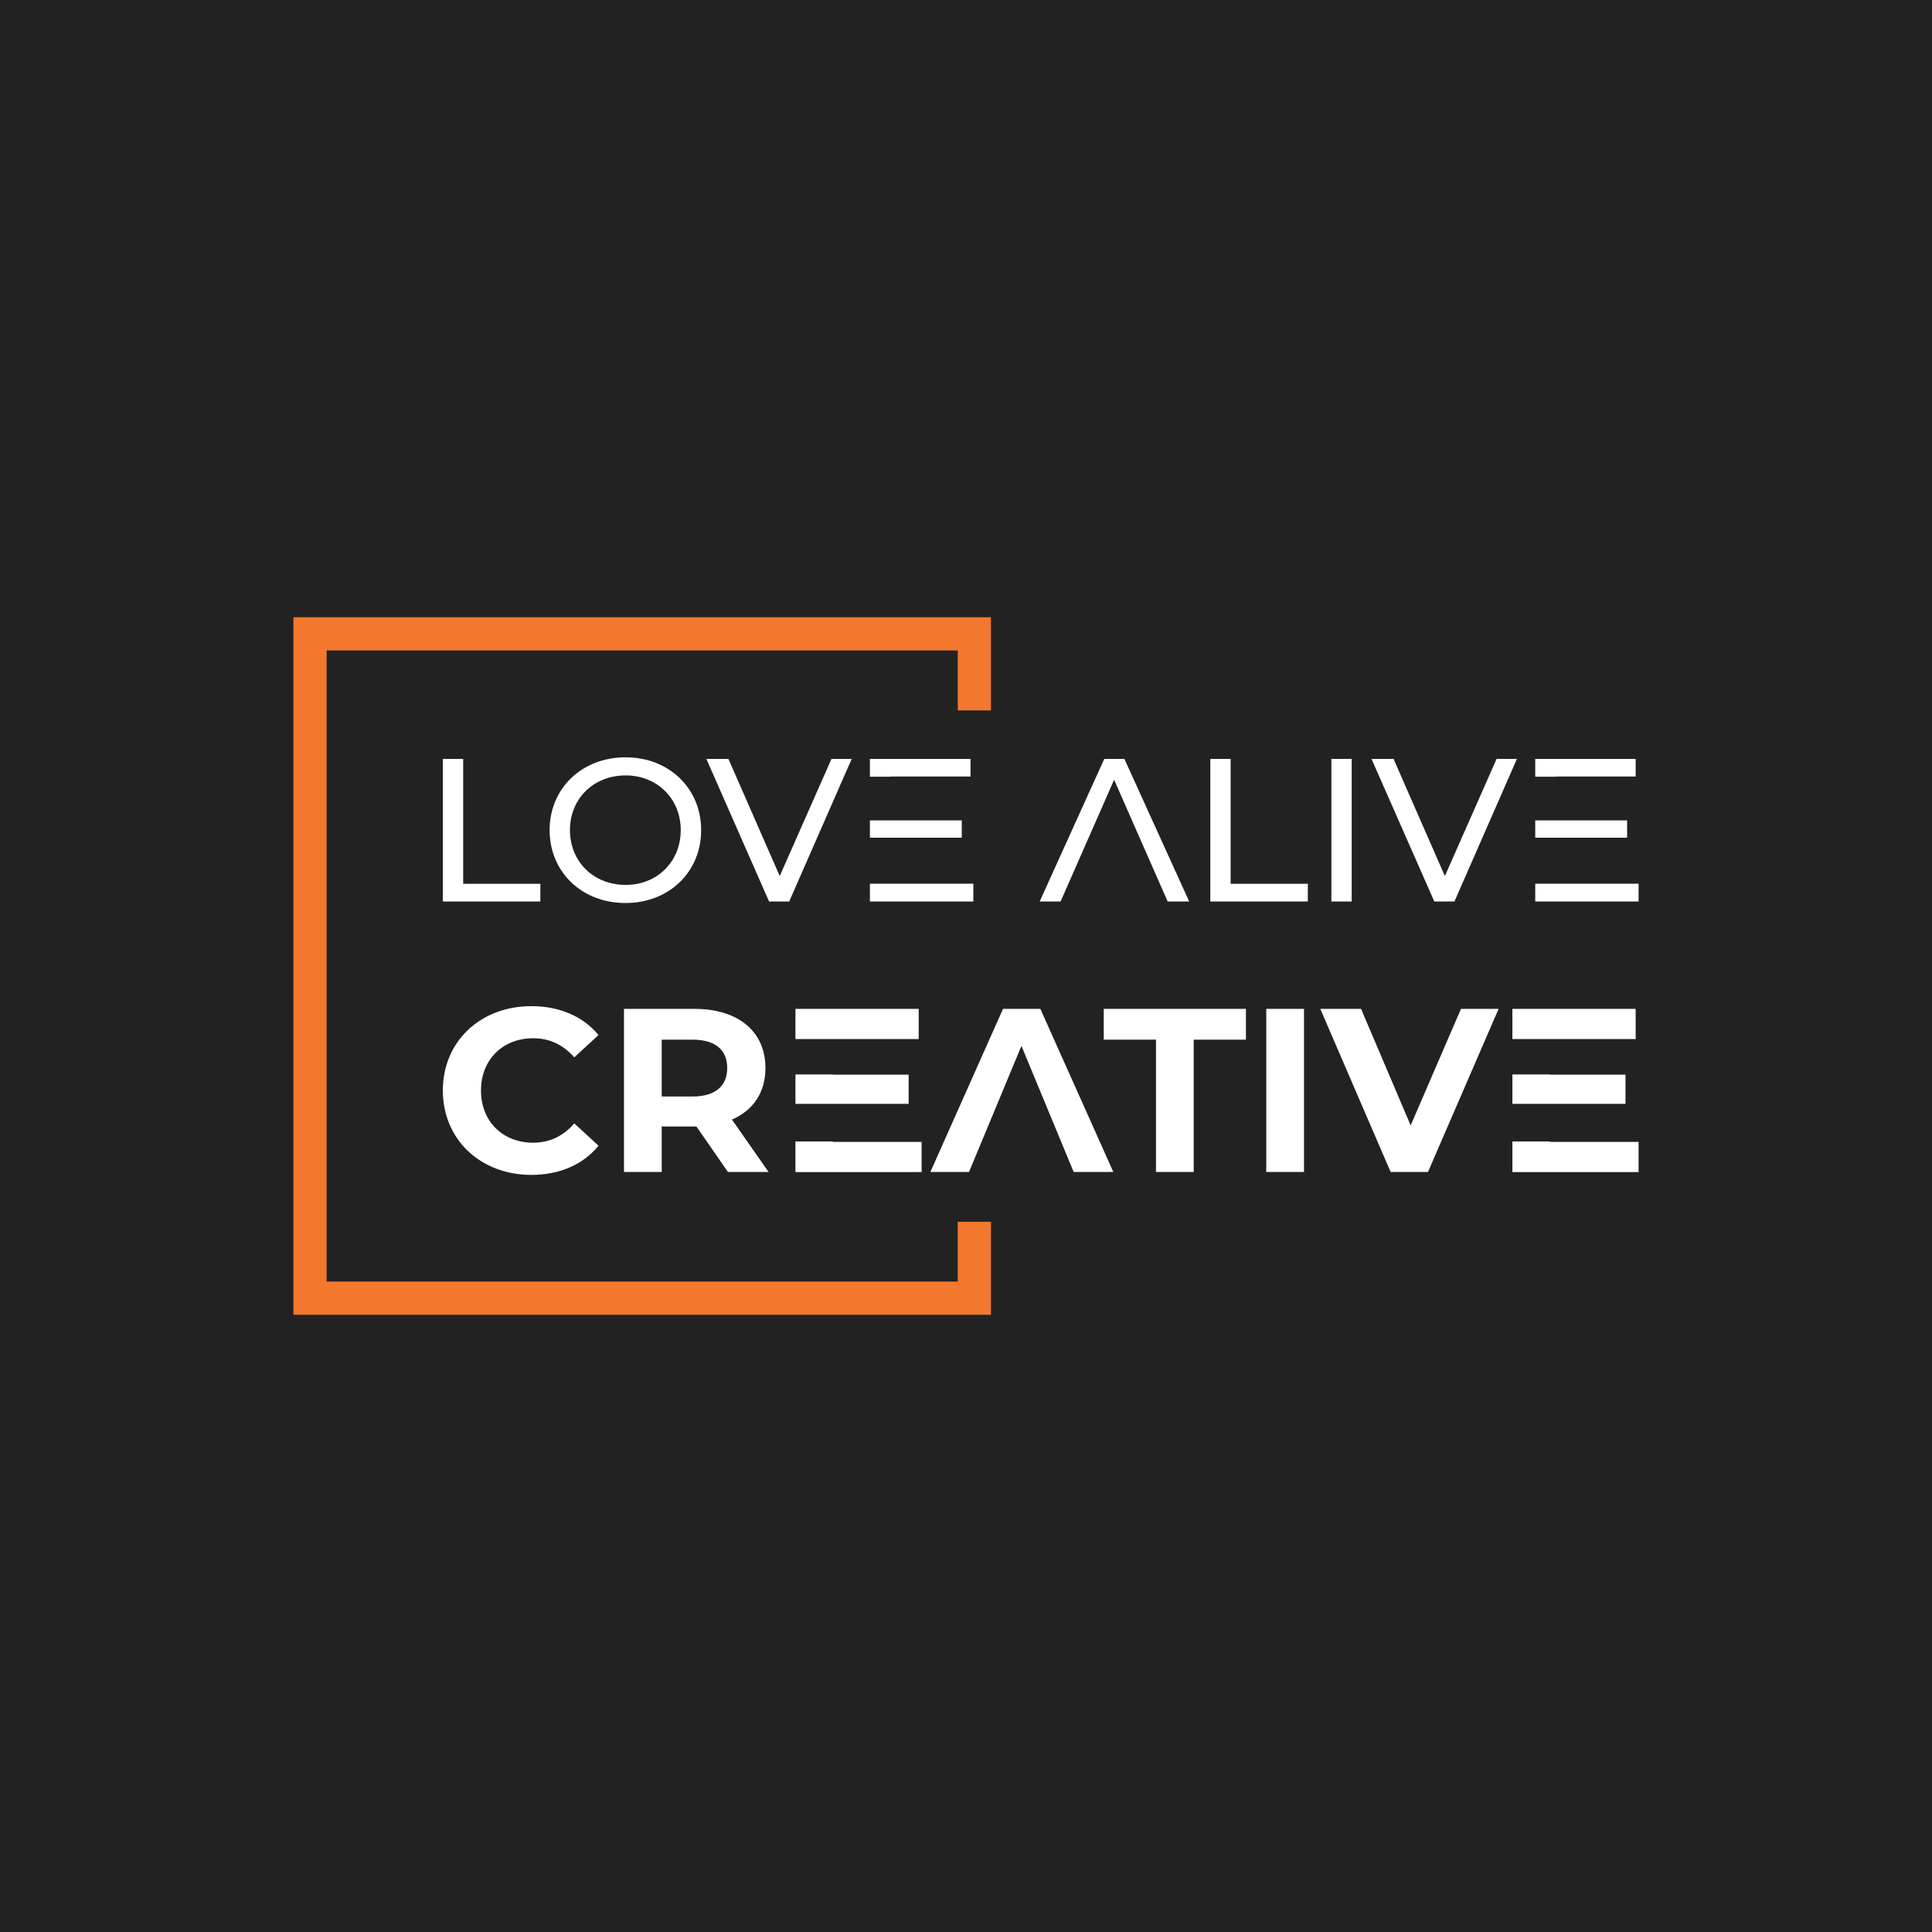 <?xml version="1.0" encoding="utf-8"?>
<!-- Generator: Adobe Illustrator 23.0.4, SVG Export Plug-In . SVG Version: 6.00 Build 0)  -->
<svg version="1.1" id="Layer_1" xmlns="http://www.w3.org/2000/svg" xmlns:xlink="http://www.w3.org/1999/xlink" x="0px" y="0px"
	 viewBox="0 0 1920 1920" style="enable-background:new 0 0 1920 1920;" xml:space="preserve">
<style type="text/css">
	.st0{fill:#212221;}
	.st1{fill:#F3782E;}
	.st2{fill:#FFFFFF;}
</style>
<title>BontonAssociatesLogoFullColor</title>
<rect class="st0" width="1920" height="1920"/>
<g>
	<g>
		<path class="st1" d="M984.8,706v-92.6H291.6v693.2h693.2v-92.4h-33v59.4H324.6V646.4h627.2V706H984.8z"/>
	</g>
	<g>
		<g>
			<path class="st2" d="M440.1,754.2h20.2v124.1H537v17.6h-96.9V754.2z"/>
			<path class="st2" d="M546.2,825c0-41.5,32-72.4,75.5-72.4c43.1,0,75.1,30.8,75.1,72.4s-32,72.4-75.1,72.4
				C578.2,897.5,546.2,866.5,546.2,825z M676.5,825c0-31.4-23.5-54.4-54.8-54.4c-31.8,0-55.3,23.1-55.3,54.4s23.5,54.4,55.3,54.4
				C653,879.5,676.5,856.4,676.5,825z"/>
			<path class="st2" d="M846.4,754.2l-62.1,141.7h-20l-62.3-141.7h21.9l51,116.4l51.4-116.4H846.4z"/>
			<path class="st2" d="M864.5,754.2v17.7h20.3v-0.2h79.7v-17.5H864.5z M864.5,815.3v17.2h91.3v-17.2H864.5z M864.5,878.2v17.7
				h102.8v-17.7H864.5z"/>
			<path class="st2" d="M1160.4,895.9l-53.2-121l-53.2,121h-20.8l64.2-141.7h20l64.4,141.7H1160.4z"/>
			<path class="st2" d="M1202.8,754.2h20.2v124.1h76.7v17.6h-96.9V754.2z"/>
			<path class="st2" d="M1323.1,754.2h20.2v141.7h-20.2V754.2z"/>
			<path class="st2" d="M1507.5,754.2l-62.1,141.7h-20L1363,754.2h21.9l51,116.4l51.4-116.4H1507.5z"/>
			<path class="st2" d="M1525.7,754.2v17.7h20.1v-0.2h79.7v-17.5H1525.7z M1525.7,878.2v17.7h102.7v-17.7H1525.7z M1525.7,815.3
				v17.2h91.3v-17.2H1525.7z"/>
		</g>
		<g>
			<path class="st2" d="M440.1,1083.7c0-48.9,37.5-83.8,88-83.8c28,0,51.4,10.2,66.7,28.7l-24.1,22.2c-10.9-12.5-24.5-19-40.8-19
				c-30.3,0-51.9,21.3-51.9,51.9s21.5,51.9,51.9,51.9c16.2,0,29.9-6.5,40.8-19.2l24.1,22.2c-15.3,18.8-38.7,29-66.9,29
				C477.6,1167.5,440.1,1132.6,440.1,1083.7z"/>
			<path class="st2" d="M723.4,1164.7l-31.3-45.2h-1.9h-32.6v45.2h-37.5v-162.1h70.2c43.3,0,70.4,22.5,70.4,58.8
				c0,24.3-12.3,42.2-33.3,51.2l36.4,52.1H723.4z M688.2,1033.2h-30.6v56.5h30.6c22.9,0,34.5-10.7,34.5-28.3
				C722.7,1043.6,711.1,1033.2,688.2,1033.2z"/>
			<path class="st2" d="M827.6,1134.7v-0.3h-37.1v30.4h125.4v-30H827.6z M790.5,1002.6v30h122.5v-30H790.5z M827.6,1068v-0.2h-37.1
				v29.2H903V1068H827.6z"/>
			<path class="st2" d="M1067,1164.7l-51.9-125.3L963,1164.7h-38.4l72.2-162.1h37.1l72.5,162.1H1067z"/>
			<path class="st2" d="M1148.8,1033.2h-51.9v-30.6h141.3v30.6h-51.9v131.5h-37.5V1033.2z"/>
			<path class="st2" d="M1258.4,1002.6h37.5v162.1h-37.5V1002.6z"/>
			<path class="st2" d="M1489.3,1002.6l-70.2,162.1h-37.1l-69.9-162.1h40.5l49.3,115.8l50-115.8H1489.3z"/>
			<path class="st2" d="M1540.1,1134.7v-0.3H1503v30.4h125.4v-30H1540.1z M1540.1,1068v-0.2H1503v29.2h112.4V1068H1540.1z
				 M1503,1002.6v30h122.5v-30H1503z"/>
		</g>
	</g>
</g>
</svg>

